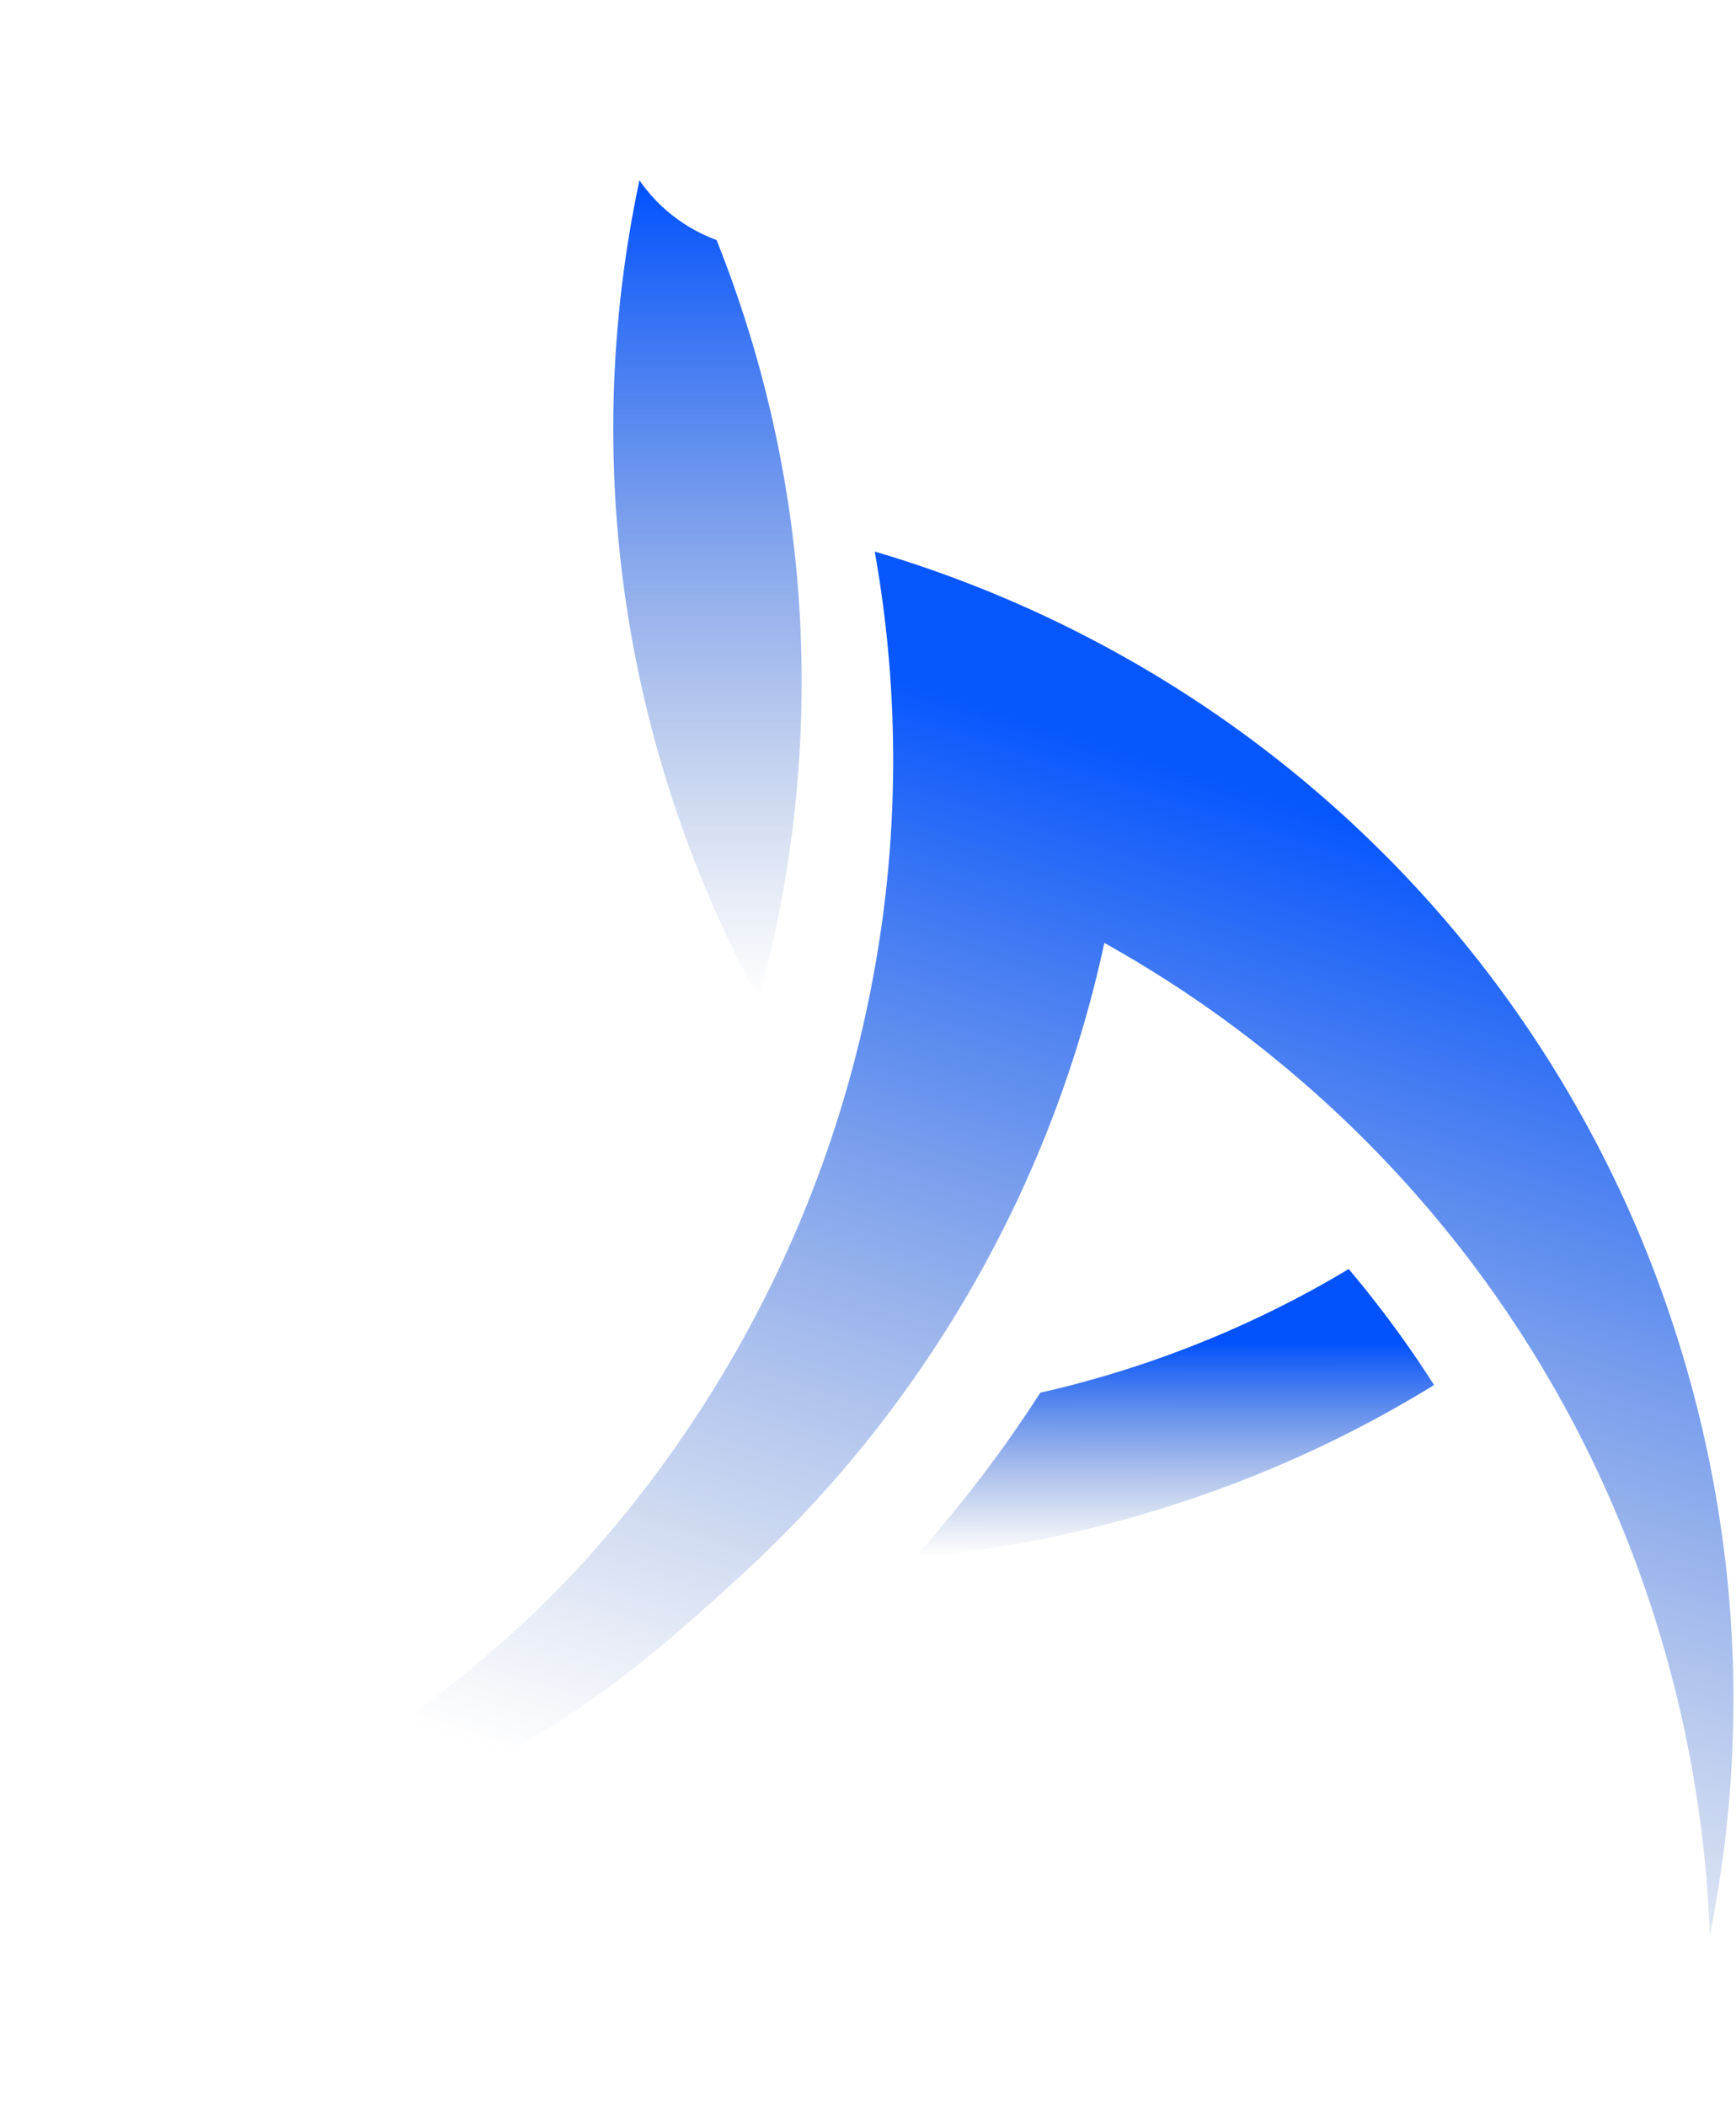<svg width="484" height="587" viewBox="0 0 584 587" fill="none" xmlns="http://www.w3.org/2000/svg"><path d="M482.42 405.163c-30.624 18.866-64.309 33.866-100.59 44.206a403.577 403.577 0 01-74.162 13.855 438.914 438.914 0 0042.302-55.476 343.641 343.641 0 0018.628-4.762c30.579-8.719 59.06-21.202 85.103-36.826a362.877 362.877 0 0128.719 39.003z" fill="url(#paint0_linear_15_232)"/><path d="M241.045 20.068c33.561 83.992 36.724 173.392 14.173 255.32a422.182 422.182 0 01-10.318-20.352C205.841 172.326 197.462 83.051 215.115 0c6.508 9.41 15.636 16.27 25.919 20.068" fill="url(#paint1_linear_15_232)"/><g filter="url(#filter0_i_15_232)"><path d="M575.164 586.23c-1.088-31.655-6.02-63.685-15.091-95.511-10.952-38.413-27.188-73.889-47.698-105.851a388.56 388.56 0 00-28.481-38.957c-22.382-26.996-48.142-50.749-76.384-70.761a401.045 401.045 0 00-36.01-22.676c-2.63 12.234-5.85 24.309-9.58 36.203a404.615 404.615 0 01-66.997 127.2c-13.503 17.291-28.469 33.504-44.739 48.482-44.649 41.009-74.763 64.739-159.854 96.123-13.175 4.864-76.793 23.367-90.33 25.76 92.949-36.18 158.267-82.643 198.585-128.006a398.377 398.377 0 0033.798-43.742c31.452-46.996 52.926-100.454 62.472-156.838a394.095 394.095 0 004.49-36.656 400.131 400.131 0 00-5.079-100.148 404.542 404.542 0 0186.1 36.69 402.444 402.444 0 0140.08 26.134c43.527 32.245 80.783 73.368 108.663 121.735 8.459 14.604 16.021 29.876 22.688 45.749a413.095 413.095 0 0115.816 45.25c18.254 64.003 19.921 128.811 7.551 189.832" fill="url(#paint2_linear_15_232)"/></g><defs><linearGradient id="paint0_linear_15_232" x1="395.044" y1="366.16" x2="395" y2="463" gradientUnits="userSpaceOnUse"><stop offset=".256" stop-color="#0352FB"/><stop offset="1" stop-color="#476AB5" stop-opacity="0"/></linearGradient><linearGradient id="paint1_linear_15_232" x1="237.994" y1="0" x2="237.994" y2="275.388" gradientUnits="userSpaceOnUse"><stop stop-color="#0051FF"/><stop offset="1" stop-color="#476AB5" stop-opacity="0"/></linearGradient><linearGradient id="paint2_linear_15_232" x1="291.567" y1="120.852" x2="163.5" y2="526.5" gradientUnits="userSpaceOnUse"><stop offset=".089" stop-color="#0857FE"/><stop offset=".992" stop-color="#476AB5" stop-opacity="0"/></linearGradient><filter id="filter0_i_15_232" x="0" y="120.852" width="583.134" height="469.39" filterUnits="userSpaceOnUse" color-interpolation-filters="sRGB"><feFlood flood-opacity="0" result="BackgroundImageFix"/><feBlend in="SourceGraphic" in2="BackgroundImageFix" result="shape"/><feColorMatrix in="SourceAlpha" values="0 0 0 0 0 0 0 0 0 0 0 0 0 0 0 0 0 0 127 0" result="hardAlpha"/><feOffset dy="4"/><feGaussianBlur stdDeviation="2"/><feComposite in2="hardAlpha" operator="arithmetic" k2="-1" k3="1"/><feColorMatrix values="0 0 0 0 0 0 0 0 0 0 0 0 0 0 0 0 0 0 0.25 0"/><feBlend in2="shape" result="effect1_innerShadow_15_232"/></filter></defs></svg>